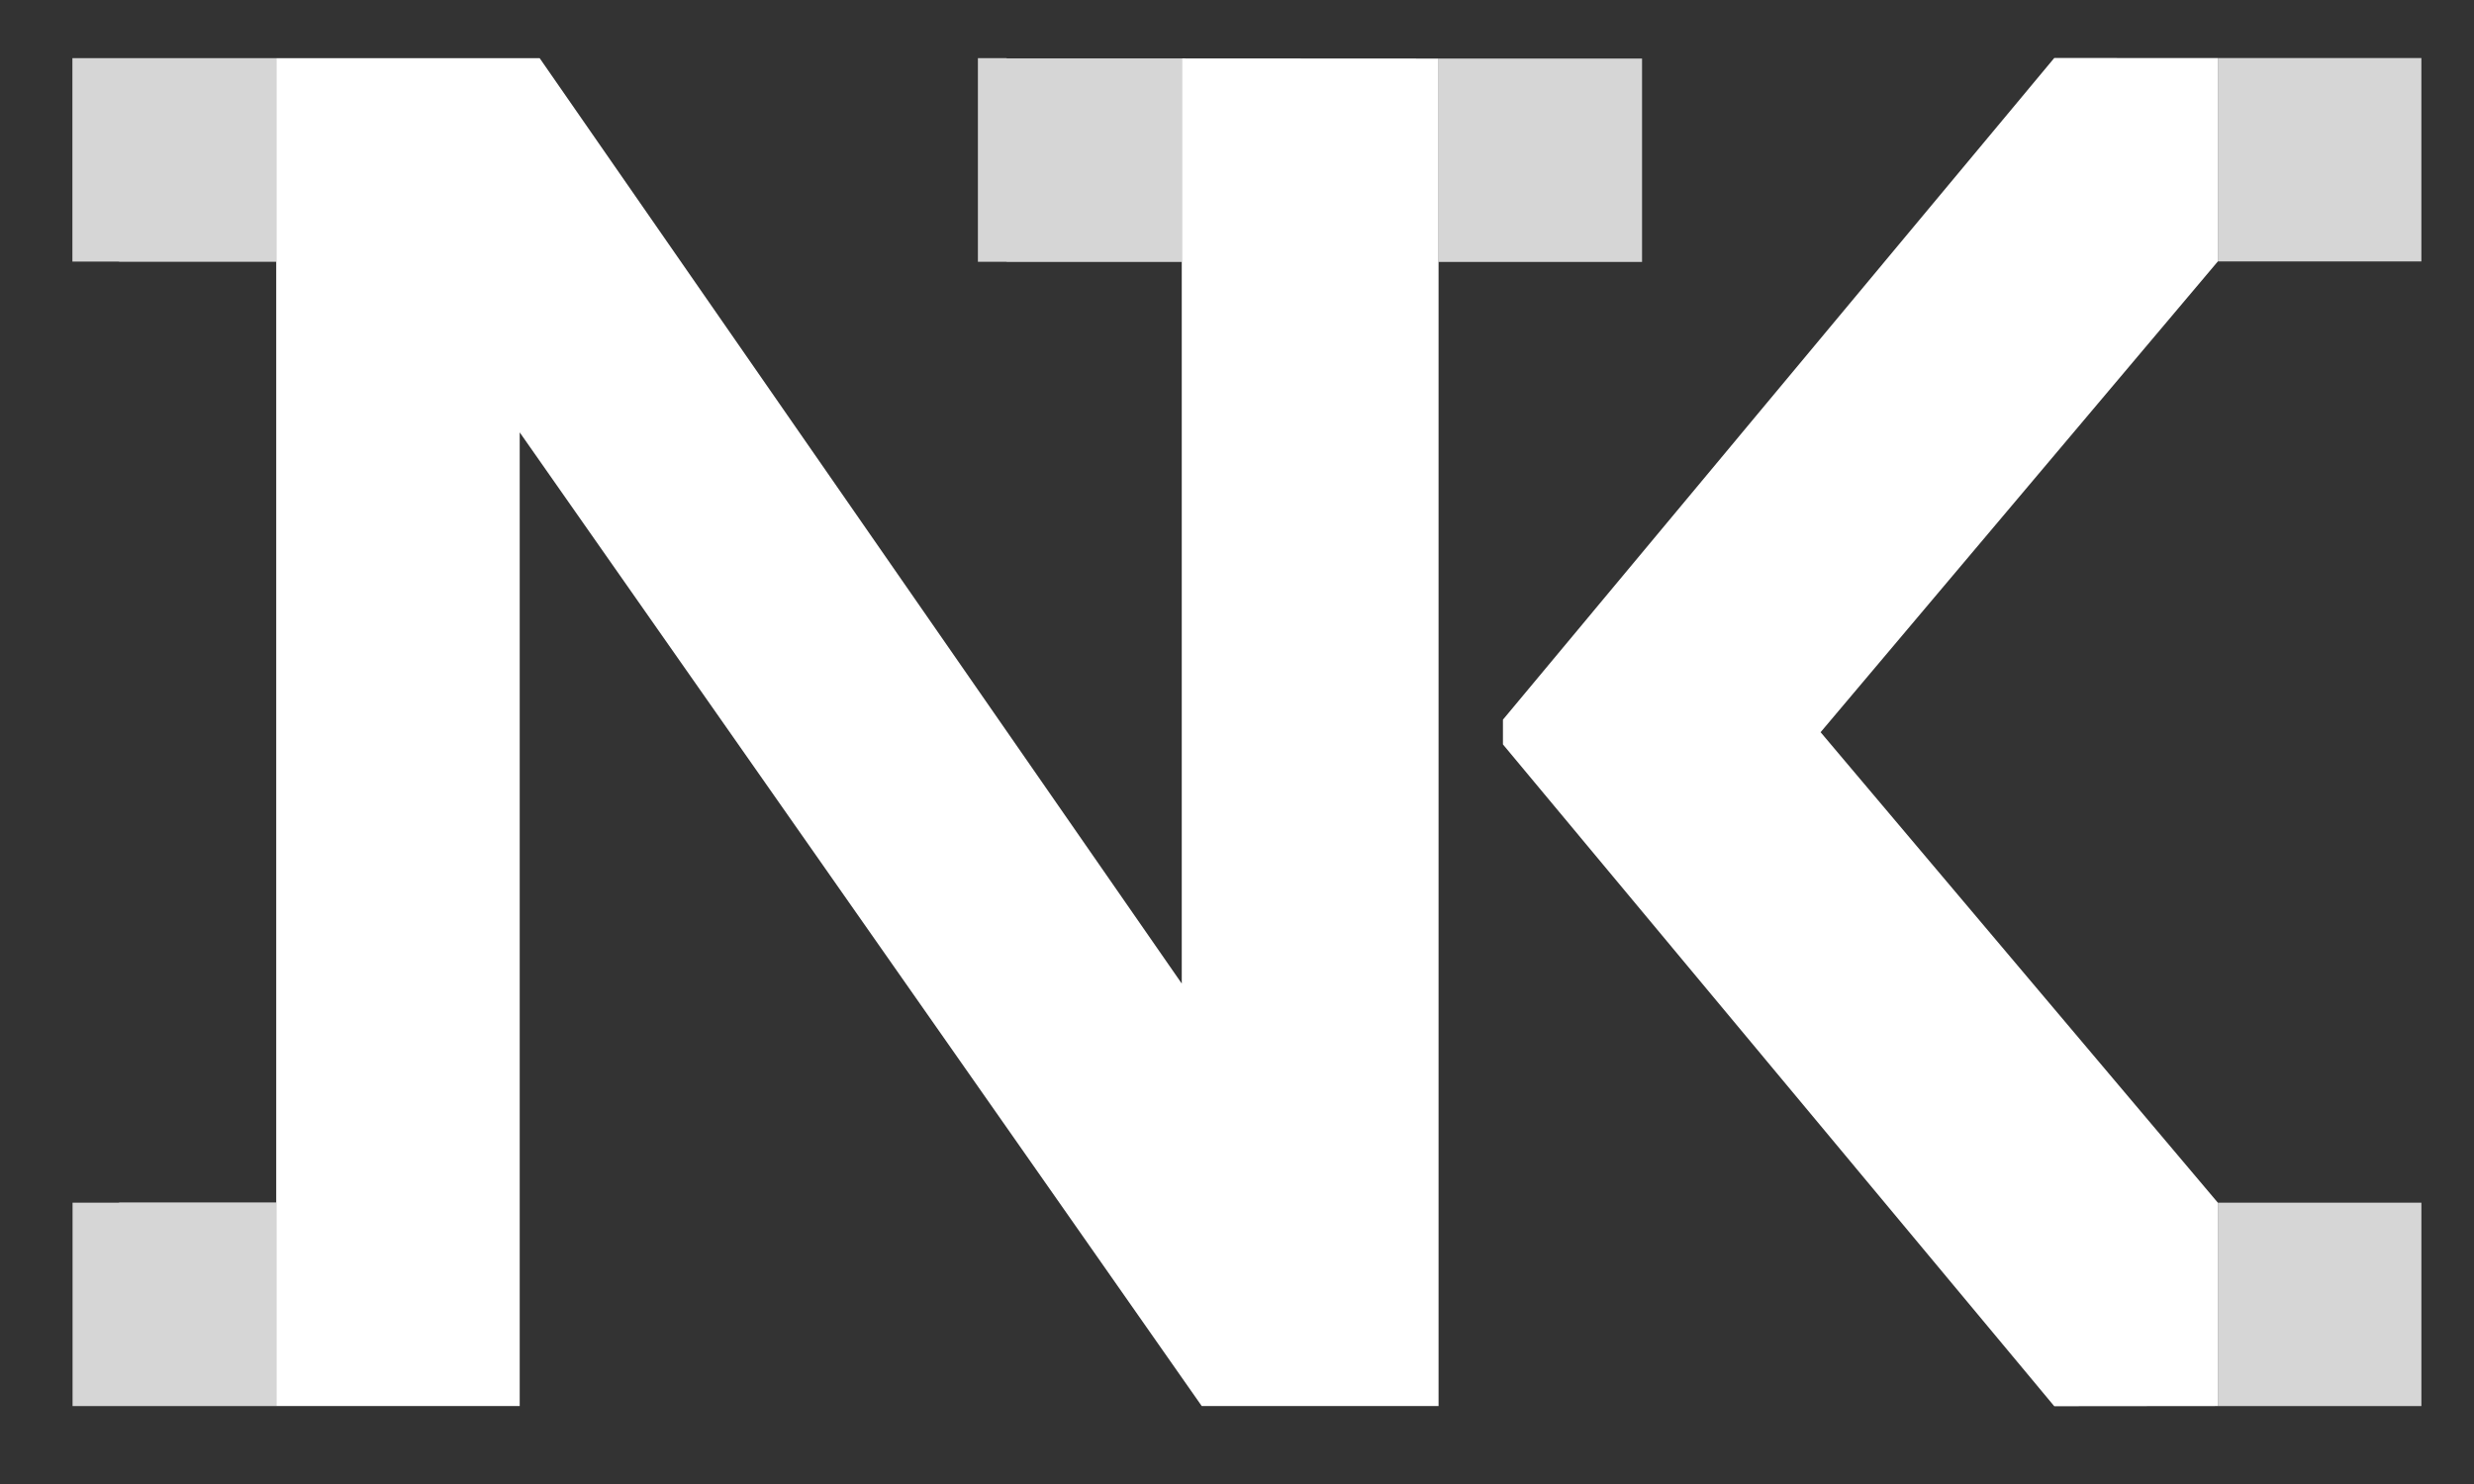 <?xml version="1.0" encoding="utf-8"?>
<!-- Generator: Adobe Illustrator 16.0.4, SVG Export Plug-In . SVG Version: 6.00 Build 0)  -->
<!DOCTYPE svg PUBLIC "-//W3C//DTD SVG 1.1//EN" "http://www.w3.org/Graphics/SVG/1.1/DTD/svg11.dtd">
<svg version="1.1" id="Layer_1" xmlns="http://www.w3.org/2000/svg" xmlns:xlink="http://www.w3.org/1999/xlink" x="0px" y="0px"
	 width="250px" height="150px" viewBox="0 0 250 150" style="enable-background:new 0 0 250 150;" xml:space="preserve">
<rect x="0" y="0" width="250" height="150" fill="#333333" stroke="none"/>
<g>
	<polygon style="opacity:0.8;fill:#FFFFFF;" points="224.115,121.565 224.115,142.123 241.343,142.123 244.684,142.123 
		244.684,121.565 	"/>
	<rect x="224.115" y="5.867" style="opacity:0.8;fill:#FFFFFF;" width="20.568" height="20.558"/>
	<rect x="145.368" y="5.918" style="opacity:0.8;fill:#FFFFFF;" width="20.563" height="20.558"/>
	<polygon style="opacity:0.8;fill:#FFFFFF;" points="101.724,5.903 101.724,5.877 98.818,5.877 98.818,26.461 101.724,26.461 
		101.724,26.477 119.418,26.477 119.418,5.903 	"/>
	<polygon style="opacity:0.8;fill:#FFFFFF;" points="7.316,5.877 7.316,26.44 12.035,26.44 12.035,26.461 27.913,26.461 
		27.913,5.877 	"/>
	<polygon style="opacity:0.8;fill:#FFFFFF;" points="12.035,121.54 12.035,121.565 7.332,121.565 7.332,142.123 27.913,142.123 
		27.913,121.54 	"/>
	<polygon style="fill:#FFFFFF;" points="224.115,121.565 183.973,74.01 224.115,26.425 224.115,5.867 207.587,5.861 151.874,72.742 
		151.874,75.243 207.587,142.139 224.115,142.123 	"/>
	<polygon style="fill:#FFFFFF;" points="119.418,5.903 119.418,26.477 119.418,99.417 54.532,5.877 27.913,5.877 27.913,26.461 
		27.913,121.54 27.913,142.123 52.517,142.123 52.517,43.704 107.028,121.54 121.438,142.123 145.368,142.123 145.368,26.477 
		145.368,5.918 	"/>
</g>
</svg>
